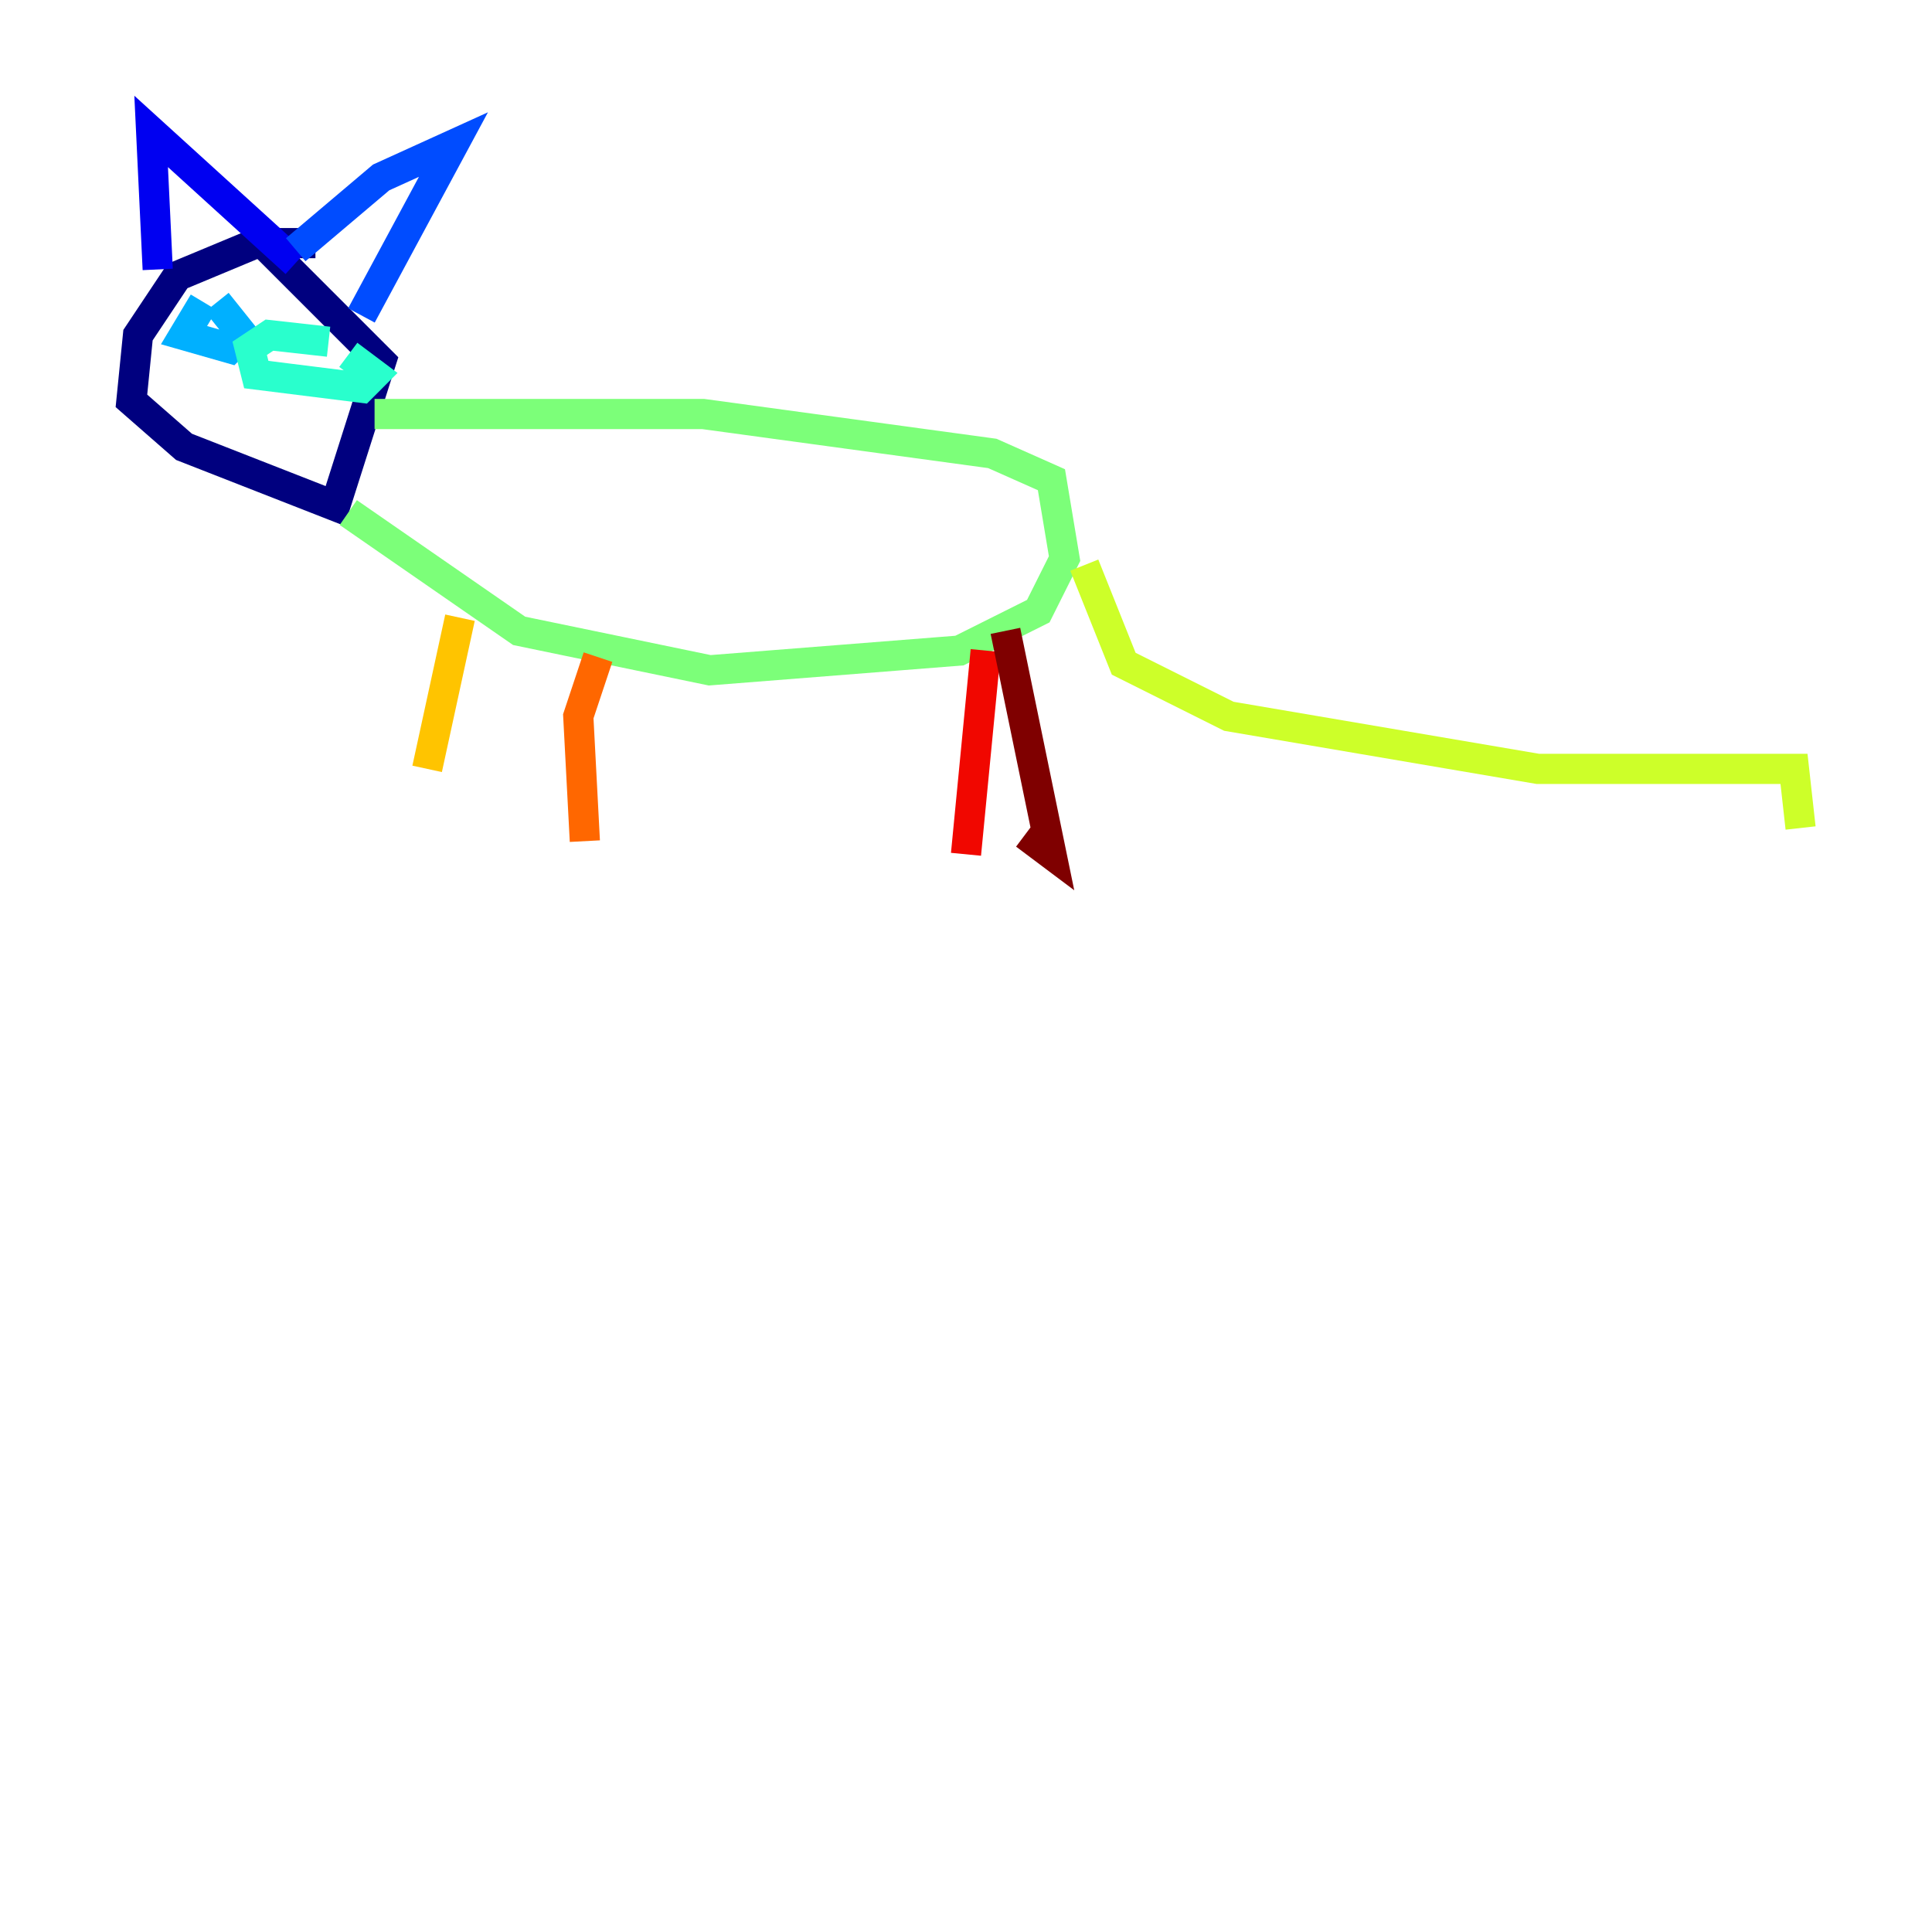 <?xml version="1.0" encoding="utf-8" ?>
<svg baseProfile="tiny" height="128" version="1.2" viewBox="0,0,128,128" width="128" xmlns="http://www.w3.org/2000/svg" xmlns:ev="http://www.w3.org/2001/xml-events" xmlns:xlink="http://www.w3.org/1999/xlink"><defs /><polyline fill="none" points="20.898,16.109 16.98,16.109 11.755,18.286 9.143,22.204 8.707,26.558 12.191,29.605 22.204,33.524 25.252,23.946 16.98,15.674" stroke="#00007f" stroke-width="2" /><polyline fill="none" points="10.449,17.85 10.014,8.707 19.592,17.415" stroke="#0000f1" stroke-width="2" /><polyline fill="none" points="19.592,16.544 25.252,11.755 30.041,9.578 23.946,20.898" stroke="#004cff" stroke-width="2" /><polyline fill="none" points="13.497,20.027 12.191,22.204 15.238,23.075 16.109,22.204 14.367,20.027" stroke="#00b0ff" stroke-width="2" /><polyline fill="none" points="21.769,22.64 17.85,22.204 16.544,23.075 16.98,24.816 23.946,25.687 24.816,24.816 23.075,23.51" stroke="#29ffcd" stroke-width="2" /><polyline fill="none" points="24.816,27.429 46.585,27.429 65.742,30.041 69.66,31.782 70.531,37.007 68.789,40.49 63.565,43.102 47.02,44.408 34.395,41.796 23.075,33.959" stroke="#7cff79" stroke-width="2" /><polyline fill="none" points="71.837,37.442 74.449,43.973 81.415,47.456 101.878,50.939 118.857,50.939 119.293,54.857" stroke="#cdff29" stroke-width="2" /><polyline fill="none" points="30.476,40.925 28.299,50.939" stroke="#ffc400" stroke-width="2" /><polyline fill="none" points="39.619,43.537 38.313,47.456 38.748,55.728" stroke="#ff6700" stroke-width="2" /><polyline fill="none" points="65.306,43.102 64.0,56.599" stroke="#f10700" stroke-width="2" /><polyline fill="none" points="66.612,41.796 69.66,56.599 67.918,55.292" stroke="#7f0000" stroke-width="2" /></svg>